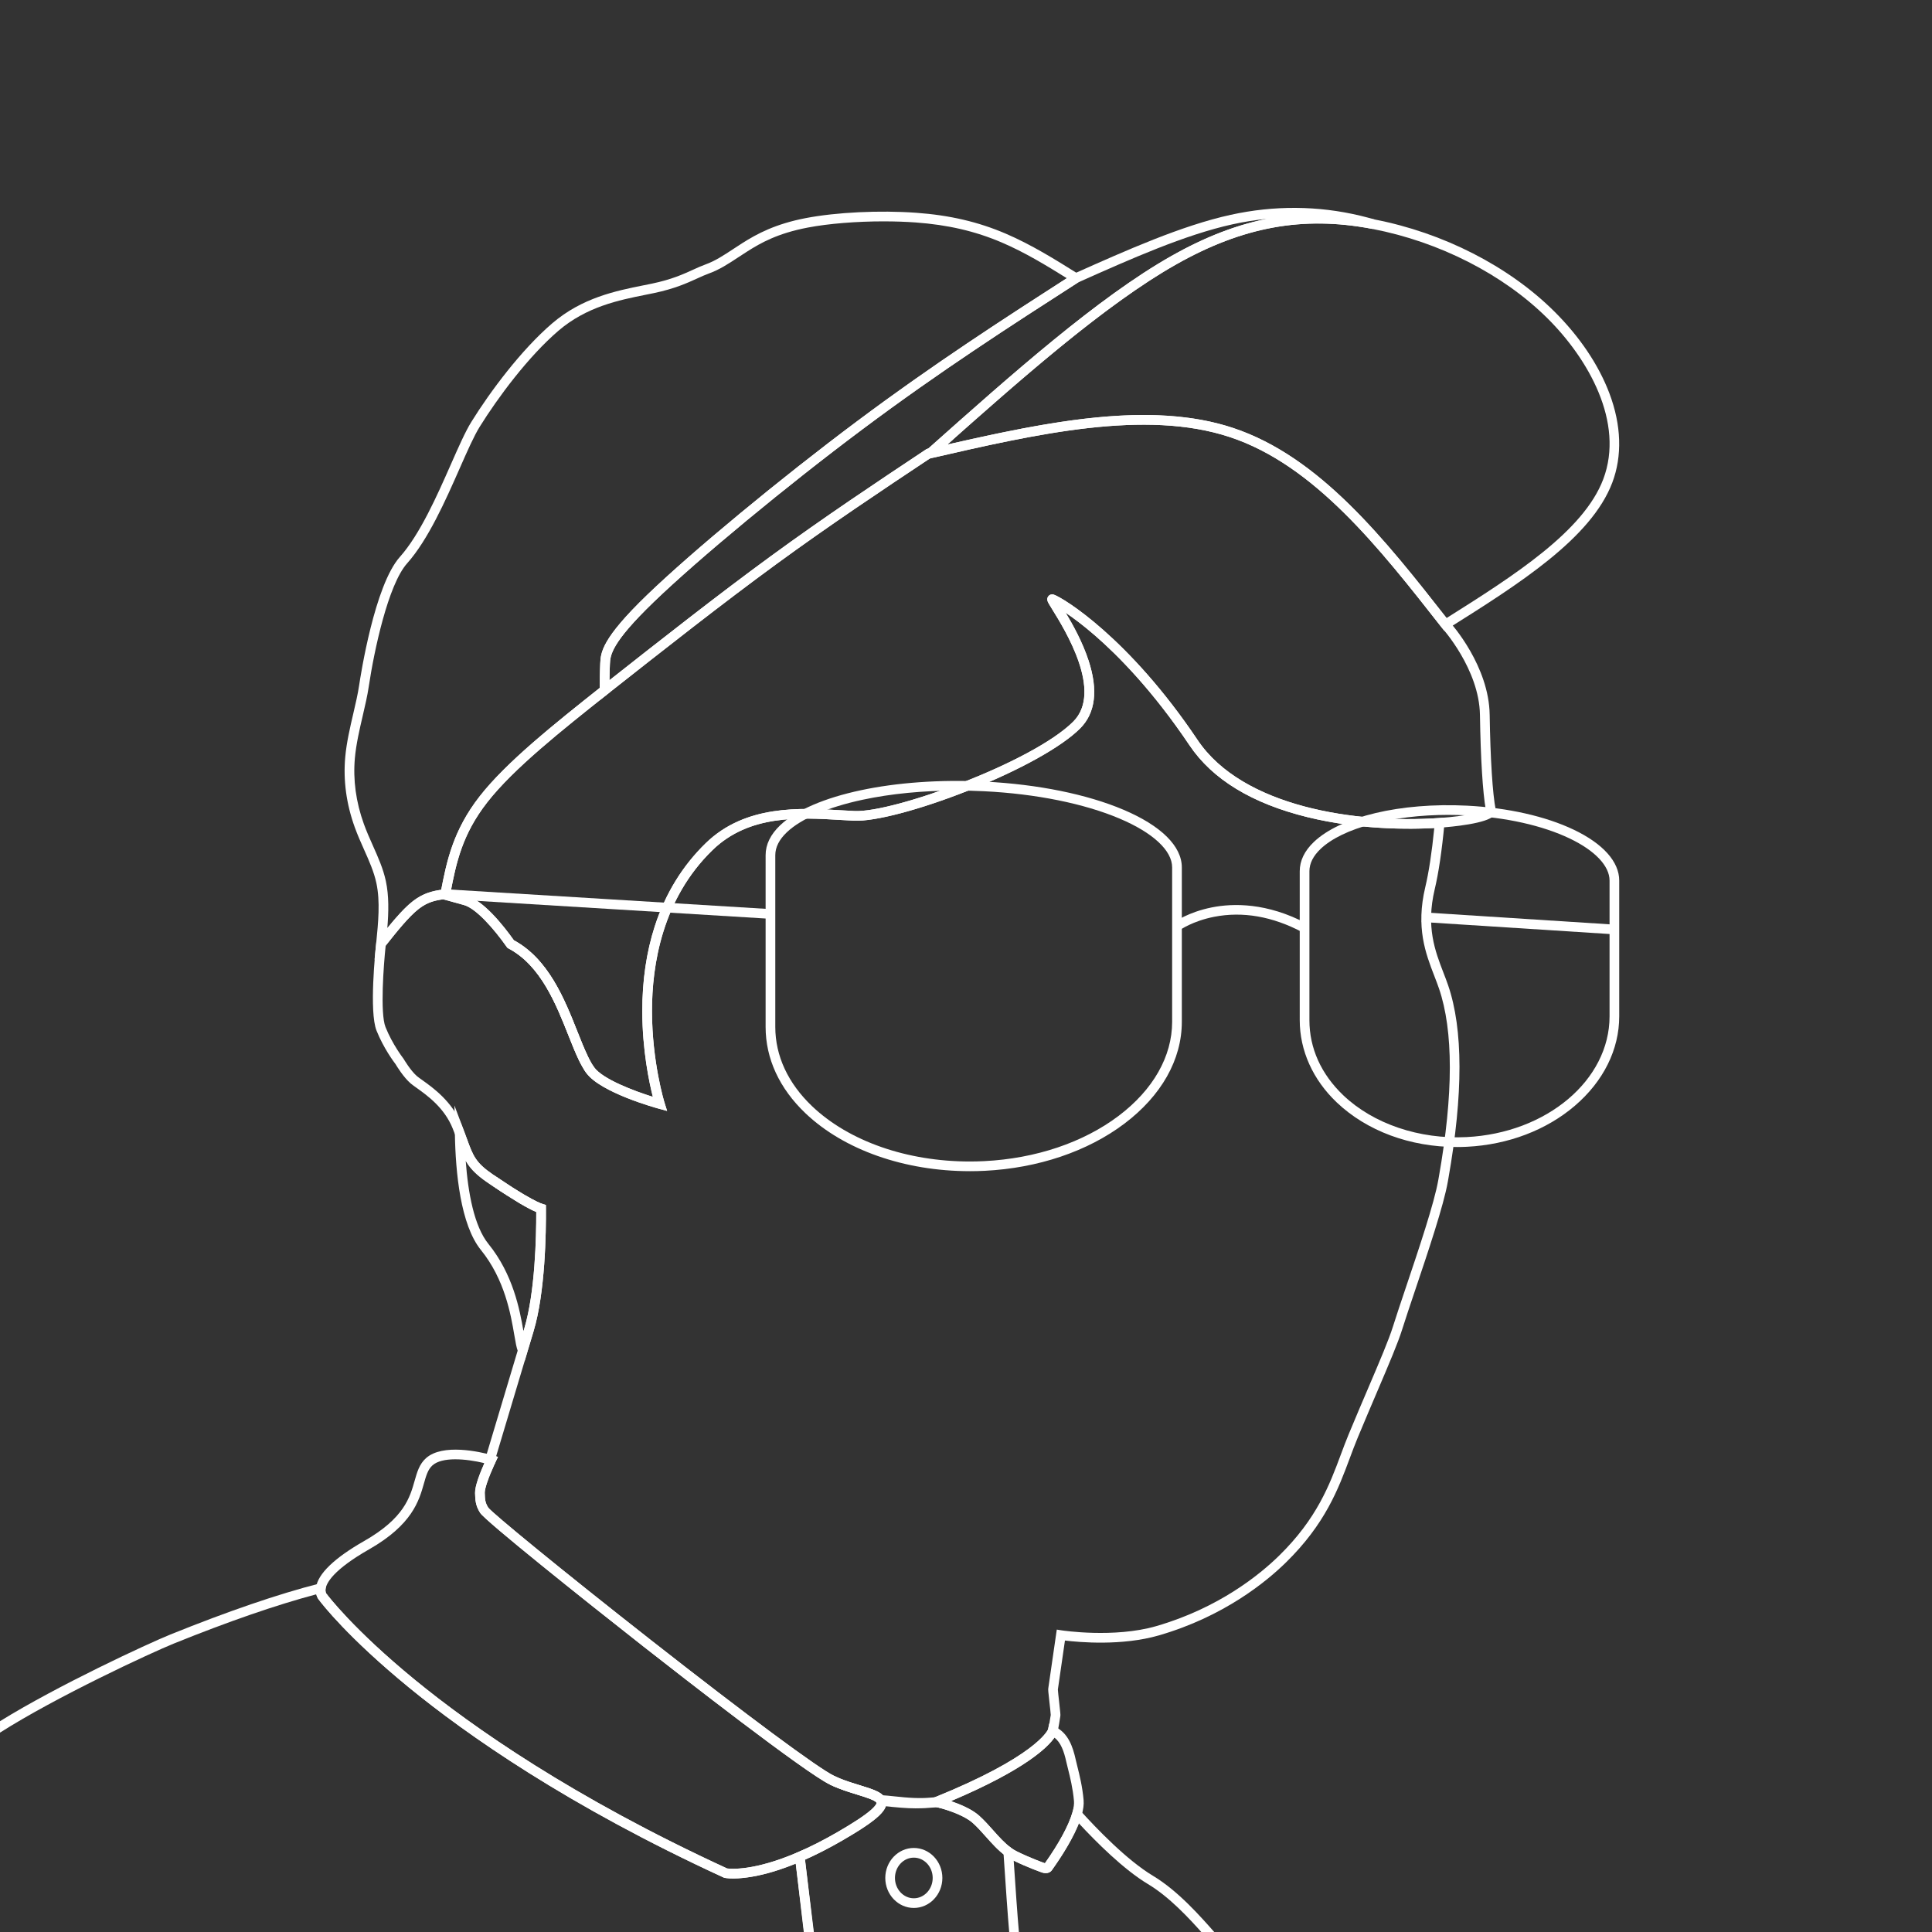 <?xml version="1.0" encoding="UTF-8" standalone="no"?>

<svg
   width="529.167mm"
   height="529.169mm"
   viewBox="0 0 529.167 529.169"
   version="1.1"
   id="svg5"
   xmlns="http://www.w3.org/2000/svg"
   xmlns:svg="http://www.w3.org/2000/svg">
  <rect x="0" y="0" width="529.167" height="529.169" fill="#333333" stroke="none"/>
  <defs
     id="defs2">
    <style
       id="style951">
      .cls-1 {
        fill: #fff;
      }

      .cls-2 {
        fill: none;
      }

      .cls-3 {
        fill: #231f20;
      }
    </style>
  </defs>
  <g
     id="layer1"
     transform="translate(226.167,171.23)">
    <g
       id="g1019"
       transform="matrix(0.265,0,0,0.265,-226.167,-171.23)">
      <g
         id="cap"
         transform="translate(-637,-5)">
        <path
           class="cls-1"
           d="m 1256.88,728.7 v -10.31 c 0,-8.23 0,-16.73 0.51,-27.55 0.53,-11.31 1.19,-25.38 48.6,-71.08 46.36,-44.7 137.55,-120.14 216.84,-179.38 80.82,-60.4 153.33,-107.03 223.45,-152.12 l 0.32,-0.21 0.35,-0.15 c 54.82,-24.47 111.51,-49.77 161.93,-60.84 45.06,-9.9 90.2,-9.6 134.16,0.9 4.9,1.17 9.79,2.47 14.95,3.98 l -2.35,9.71 -1.35,-0.27 c -70.66,-13.35 -132.79,-1.99 -201.46,36.82 -75.24,42.53 -164.25,121.76 -250.32,198.37 l -0.7,0.63 -2.72,1 c -51.15,34.02 -104.05,69.21 -159.62,109.81 -55.75,40.73 -116.11,88.3 -174.49,134.31 l -8.09,6.38 z m 494.48,-431.82 c -69.87,44.94 -142.13,91.42 -222.55,151.51 -78.99,59.03 -169.79,134.13 -215.88,178.57 -44.54,42.94 -45.12,55.32 -45.55,64.35 -0.29,6.21 -0.41,11.66 -0.46,16.74 55.9,-44.05 113.35,-89.18 166.65,-128.13 55.93,-40.86 109.07,-76.2 160.47,-110.38 l 0.49,-0.32 2.04,-0.76 c 86.24,-76.77 175.37,-156.04 251.34,-198.98 33.8,-19.11 66.1,-31.76 98.56,-38.27 -11.81,1.15 -23.63,3.02 -35.45,5.61 -49.32,10.83 -105.4,35.84 -159.65,60.05 z"
           id="path956" />
        <path
           class="cls-1"
           d="m 2129.82,657.06 -2.78,-3.55 c -64.62,-82.47 -131.45,-167.75 -218.81,-196.73 -87.47,-29.01 -200.05,-3.18 -308.92,21.8 l -19.04,4.37 15.58,-13.86 c 86.46,-76.97 175.87,-156.55 252.05,-199.61 70.87,-40.06 135.09,-51.76 208.23,-37.94 0.27,0.05 0.54,0.11 0.82,0.16 l 0.57,0.11 c 70.96,13.69 138.61,48.22 185.59,94.73 v 0 c 26.38,26.11 46.21,55.54 57.36,85.11 12.34,32.74 13.37,64.61 2.96,92.14 -21.87,57.83 -97.07,105.12 -169.79,150.86 l -3.82,2.4 z M 1819.04,433.95 c 32.6,0 63.67,3.84 92.34,13.35 88.96,29.51 156.08,113.98 220.75,196.5 70.12,-44.11 141.64,-89.81 161.95,-143.53 22.15,-58.59 -15.44,-124.48 -58,-166.61 v 0 c -45.61,-45.15 -111.39,-78.69 -180.45,-92.02 l -1.35,-0.27 c -70.66,-13.35 -132.79,-2 -201.46,36.82 -71.29,40.3 -154.94,113.54 -236.74,186.29 69.05,-15.74 138.94,-30.54 202.96,-30.54 z"
           id="path958" />
        <rect
           class="cls-1"
           x="1153.67"
           y="1232.43"
           width="10"
           height="1.36"
           transform="rotate(-56.92,1158.806,1233.151)"
           id="rect960" />
        <polygon
           class="cls-1"
           points="1156.74,1225.86 1157.81,1226.56 1152.29,1234.91 1151.2,1234.19 "
           id="polygon962" />
        <polygon
           class="cls-1"
           points="1160.64,1240.33 1159.42,1239.55 1164.83,1231.14 1166.03,1231.91 1160.65,1240.34 "
           id="polygon964" />
        <polygon
           class="cls-1"
           points="1162.86,1229.87 1164.01,1230.61 1158.6,1239.02 1157.42,1238.26 "
           id="polygon966" />
        <polygon
           class="cls-1"
           points="1154.65,1224.47 1155.69,1225.16 1150.15,1233.49 1149.09,1232.78 "
           id="polygon968" />
        <polygon
           class="cls-1"
           points="1152.56,1223.07 1153.52,1223.71 1147.95,1232.01 1146.97,1231.36 "
           id="polygon970" />
        <polygon
           class="cls-1"
           points="1148.3,1220.18 1149.01,1220.66 1143.38,1228.93 1142.68,1228.45 "
           id="polygon972" />
        <polygon
           class="cls-1"
           points="1166.79,1232.39 1168,1233.16 1162.66,1241.62 1161.41,1240.83 "
           id="polygon974" />
        <polygon
           class="cls-1"
           points="1150.43,1221.63 1151.3,1222.22 1145.71,1230.51 1144.83,1229.91 "
           id="polygon976" />
        <polygon
           class="cls-1"
           points="1154.06,1236.07 1153.3,1235.57 1158.79,1227.22 1159.91,1227.95 1154.43,1236.31 "
           id="polygon978" />
        <path
           class="cls-1"
           d="m 1194.81,1258.92 c -4.37,-1.31 -11.32,-4.76 -20.67,-10.27 l 5.08,-8.62 c 10.77,6.34 15.98,8.56 18.45,9.3 h 0.01 l -2.87,9.58 z"
           id="path980" />
        <polygon
           class="cls-1"
           points="1164.53,1242.79 1163.37,1242.06 1168.71,1233.61 1169.96,1234.39 1164.65,1242.87 "
           id="polygon982" />
        <polygon
           class="cls-1"
           points="1175.95,1238.09 1177.36,1238.93 1172.23,1247.52 1170.78,1246.65 "
           id="polygon984" />
        <polygon
           class="cls-1"
           points="1172.5,1247.68 1177.62,1239.09 1179.12,1239.98 1174.04,1248.59 "
           id="polygon986" />
        <polygon
           class="cls-1"
           points="1170.58,1234.78 1171.88,1235.59 1166.6,1244.09 1165.28,1243.26 "
           id="polygon988" />
        <polygon
           class="cls-1"
           points="1168.52,1245.27 1167.15,1244.42 1172.4,1235.92 1173.75,1236.75 1168.53,1245.27 "
           id="polygon990" />
        <polygon
           class="cls-1"
           points="1174.2,1237.02 1175.57,1237.86 1170.39,1246.41 1168.99,1245.55 "
           id="polygon992" />
        <path
           class="cls-1"
           d="m 1179.16,1412.03 -5.91,-8.61 c -0.38,-0.55 -0.69,-1.11 -0.93,-1.7 -1.46,-3.51 -2.41,-9.05 -3.72,-16.71 -3.68,-21.52 -9.84,-57.54 -34.55,-88.07 -21.06,-26.01 -26.25,-79.9 -26.9,-120.54 l -0.46,-28.78 10.14,26.94 c 1.02,2.71 1.94,5.23 2.79,7.58 6.29,17.3 8.9,24.46 26.55,36.58 l 20.62,13.67 10.85,6.71 1.59,0.94 c 10.77,6.34 15.98,8.56 18.45,9.3 l 3.54,1.06 0.03,3.69 c 0.19,24.69 -0.68,86.47 -12.74,126.76 l -9.34,31.18 z m -60.8,-207.28 c 2.38,32.84 8.63,67.59 23.45,85.9 25.44,31.43 32.32,67.58 36.22,90.27 l 0.88,-2.94 c 11.15,-37.25 12.41,-94.21 12.34,-120.36 -4.26,-1.77 -9.99,-4.78 -17.12,-8.98 v 0 l -13.49,-8.31 -17.97,-11.88 -2.18,-1.49 c -11.67,-8.02 -17.81,-14.65 -22.14,-22.21 z"
           id="path994" />
        <g
           id="g1016">
          <path
             class="cls-1"
             d="m 1238.79,1107.35 c -0.22,-0.4 -0.45,-0.79 -0.67,-1.2 v 0 -0.02 0 l 8.78,-4.79 c 0.18,0.33 0.36,0.65 0.54,0.97 l 0.07,0.13 -8.71,4.9 z"
             id="path996" />
          <path
             class="cls-1"
             d="m 1240.59,1110.39 -0.13,-0.2 c -0.16,-0.26 -0.32,-0.52 -0.48,-0.79 l 8.58,-5.14 c 0.13,0.22 0.26,0.43 0.39,0.64 l 0.13,0.22 -8.49,5.28 z"
             id="path998" />
          <path
             class="cls-1"
             d="m 1239.66,1108.87 4.3,-2.55 -4.3,2.55 4.3,-2.55 -4.34,2.48 c -0.2,-0.33 -0.4,-0.67 -0.59,-1.01 l 8.68,-4.96 c 0.17,0.3 0.34,0.58 0.51,0.87 l -4.26,2.62 z"
             id="path1000" />
          <path
             class="cls-1"
             d="m 1241.59,1111.95 -0.11,-0.17 c -0.18,-0.27 -0.35,-0.54 -0.53,-0.81 l 8.44,-5.37 c 0.14,0.22 0.28,0.44 0.43,0.65 l 0.12,0.18 -8.34,5.52 z"
             id="path1002" />
          <path
             class="cls-1"
             d="m 1242.95,1113.93 c -0.34,-0.47 -0.68,-0.95 -1.01,-1.45 l 8.28,-5.6 c 0.28,0.41 0.55,0.81 0.83,1.19 l -8.11,5.86 z"
             id="path1004" />
          <path
             class="cls-1"
             d="m 1236.12,1102.3 c -0.25,-0.5 -0.5,-1.01 -0.75,-1.52 l 9,-4.35 c 0.23,0.48 0.46,0.95 0.7,1.42 l -8.95,4.46 z"
             id="path1006" />
          <path
             class="cls-1"
             d="m 1237.85,1105.64 -0.07,-0.14 c -0.2,-0.37 -0.4,-0.74 -0.6,-1.12 l 8.87,-4.62 c 0.18,0.34 0.36,0.67 0.53,1 l 0.07,0.14 -8.81,4.73 z"
             id="path1008" />
          <path
             class="cls-1"
             d="m 1235.36,1100.76 v 0 c 0,0 -0.02,-0.04 -0.03,-0.07 -3.61,-7.5 -7.12,-16.33 -10.83,-25.67 -12.81,-32.26 -28.74,-72.42 -62.06,-89.83 l 4.63,-8.86 c 36.61,19.14 53.31,61.21 66.73,95.01 3.65,9.2 7.1,17.89 10.57,25.08 l -9.01,4.35 z"
             id="path1010" />
          <path
             class="cls-1"
             d="m 1236.98,1103.99 c -0.23,-0.45 -0.47,-0.91 -0.7,-1.38 l 8.94,-4.49 c 0.22,0.43 0.43,0.85 0.65,1.26 l -8.88,4.6 z"
             id="path1012" />
          <path
             class="cls-1"
             d="m 1326.49,1153.21 -8.8,-2.39 c -2.44,-0.66 -59.99,-16.47 -74.74,-36.9 -0.34,-0.47 -0.68,-0.95 -1.01,-1.45 l -0.46,-0.7 c -0.18,-0.27 -0.35,-0.54 -0.53,-0.81 l -0.49,-0.78 c -0.16,-0.26 -0.32,-0.52 -0.48,-0.79 l -0.32,-0.55 c -0.23,-0.39 -0.43,-0.72 -0.62,-1.07 l -0.32,-0.58 c -0.2,-0.36 -0.41,-0.72 -0.61,-1.09 l -0.33,-0.61 c -0.2,-0.37 -0.4,-0.74 -0.6,-1.12 l -0.21,-0.42 c -0.22,-0.43 -0.46,-0.89 -0.69,-1.35 l -0.15,-0.31 c -0.25,-0.51 -0.5,-1.01 -0.75,-1.53 l -0.07,-0.14 c -3.62,-7.53 -7.11,-16.32 -10.8,-25.61 -12.81,-32.27 -28.74,-72.42 -62.06,-89.84 l -1.07,-0.56 -0.7,-0.99 c -13.24,-18.78 -31.87,-40.02 -44.43,-43.29 -5.13,-1.34 -11.81,-3.19 -19.86,-5.49 l -2.05,-0.59 -2.32,-4.38 0.33,-1.73 c 6.05,-31.52 12.31,-64.11 40.49,-100.18 27.81,-35.59 77.69,-75.19 125.94,-113.49 58.46,-46.07 118.89,-93.7 174.8,-134.55 55.92,-40.86 109.07,-76.2 160.47,-110.38 l 0.49,-0.32 27.78,-10.28 -6.23,5.54 c 104.21,-23.76 210.35,-45.38 295.31,-17.2 90.18,29.91 157.92,116.31 223.42,199.9 3.03,3.34 41.1,46.32 41.86,96.58 0.69,45.39 3.02,82.12 6.25,98.24 0.38,1.89 -0.1,3.84 -1.36,5.49 -6.71,8.8 -44.72,12.14 -56.22,12.96 -21.63,1.53 -78.29,3.54 -136.99,-10.89 -57.27,-14.08 -98.27,-39.04 -121.87,-74.19 -38.11,-56.77 -74.06,-92.98 -97.51,-113.37 -12.22,-10.63 -22.66,-18.38 -30.51,-23.69 7.49,12.48 17.36,30.26 23.6,49.28 10.12,30.83 7.17,54.51 -8.76,70.38 -19.27,19.19 -62.62,43.24 -115.96,64.33 -49.93,19.74 -96,31.87 -117.35,30.94 -4.69,-0.21 -9.54,-0.5 -14.67,-0.8 -41.87,-2.5 -93.98,-5.61 -131.83,31.14 -51.87,50.36 -62.68,118.41 -62.61,166.62 0.08,52.68 12.77,93.89 12.9,94.3 l 2.72,8.71 z m -82.06,-56.68 c 0.21,0.44 0.43,0.87 0.64,1.3 l 0.15,0.31 c 0.2,0.4 0.42,0.82 0.63,1.24 l 0.19,0.38 c 0.18,0.34 0.35,0.67 0.53,1 l 0.3,0.57 c 0.18,0.33 0.36,0.65 0.54,0.97 l 0.29,0.52 c 0.17,0.3 0.34,0.59 0.51,0.88 l 0.32,0.55 c 0.13,0.22 0.27,0.43 0.4,0.65 l 0.44,0.71 c 0.14,0.22 0.28,0.43 0.42,0.65 l 0.4,0.62 c 0.28,0.41 0.55,0.81 0.83,1.19 8.98,12.43 41.6,24.63 60.74,30.6 -3.84,-15.09 -10.82,-48.06 -10.92,-88.16 -0.07,-31.88 4.28,-61.59 12.95,-88.3 10.88,-33.55 28.61,-62.41 52.69,-85.79 41.01,-39.82 97.87,-36.43 139.39,-33.95 5.09,0.3 9.9,0.59 14.52,0.79 40.02,1.78 183.57,-50.28 225.81,-92.36 31.11,-31 -8.58,-95 -21.62,-116.03 -1.49,-2.4 -2.66,-4.29 -3.47,-5.7 -1.08,-1.87 -2.88,-5.01 -0.6,-7.9 1.35,-1.71 3.58,-2.36 5.69,-1.66 9.55,3.18 77.54,44.41 148.55,150.2 46.53,69.32 163.67,86.79 249.85,80.68 29.16,-2.07 43.98,-6.23 48.1,-8.5 -3.18,-17.7 -5.38,-53.17 -6.07,-98.07 -0.72,-47.37 -38.98,-89.7 -39.36,-90.12 l -0.25,-0.29 c -64.62,-82.47 -131.45,-167.75 -218.81,-196.73 -87.47,-29.01 -200.05,-3.18 -308.92,21.8 l -1.23,0.28 c -50.84,33.81 -103.41,68.81 -158.61,109.14 -55.75,40.73 -116.11,88.3 -174.49,134.31 -47.78,37.93 -97.19,77.15 -124.26,111.8 -25.65,32.83 -31.97,61.8 -37.83,92.18 6.31,1.79 11.65,3.25 15.89,4.36 17.54,4.58 38.2,30.49 49.39,46.23 35.86,19.4 52.36,60.97 65.65,94.44 3.65,9.2 7.1,17.89 10.57,25.08 z"
             id="path1014" />
        </g>
        <path
           class="cls-1"
           d="m 1024.12,996.9 1.69,-16.95 c 2.12,-21.24 4.31,-43.21 0.19,-62.29 -2.53,-11.71 -7.46,-22.76 -12.69,-34.46 -3.32,-7.43 -6.75,-15.12 -9.7,-23.31 -8.65,-23.98 -11.94,-48.31 -9.79,-72.31 1.36,-15.11 4.91,-30.4 8.36,-45.17 2.42,-10.37 4.7,-20.17 6.03,-29.16 1.56,-10.49 15.99,-103.37 42.05,-132.58 20.83,-23.36 38.52,-63.46 52.74,-95.69 8.04,-18.23 14.98,-33.97 21.21,-43.99 19.39,-31.23 51.52,-74.37 83.53,-101.79 31.05,-26.6 66.13,-33.63 94.31,-39.28 3.05,-0.61 6.03,-1.21 8.92,-1.81 20.18,-4.23 32.03,-9.62 42.48,-14.39 4.37,-1.99 8.49,-3.87 12.71,-5.39 9.97,-3.6 18.56,-9.26 28.52,-15.82 2.99,-1.97 6.09,-4.01 9.39,-6.11 15.66,-9.94 34.48,-19.97 65.8,-25.99 31.59,-6.06 76.37,-8.22 114.08,-5.49 34.61,2.51 64,9.35 92.48,21.54 26.54,11.35 51.27,26.81 75.19,41.77 l 6.69,4.18 -6.63,4.27 c -69.97,45 -142.33,91.53 -222.87,151.72 -78.99,59.03 -169.79,134.13 -215.88,178.57 -44.54,42.94 -45.12,55.32 -45.55,64.35 -0.5,10.58 -0.5,18.97 -0.5,27.08 v 2.41 l -1.89,1.5 c -47.79,37.93 -97.2,77.16 -124.28,111.81 v 0 c -26.7,34.17 -32.45,64.16 -38.55,95.91 l -0.68,3.52 -5.43,0.75 c -8.83,1.24 -16.89,2.84 -26.08,9.95 -10.59,8.19 -23.13,24 -35.26,39.3 z m 526.52,-763.11 c -28.11,0 -57.19,2.28 -78.88,6.45 -31.17,5.98 -48.51,15.84 -62.33,24.61 -3.23,2.05 -6.29,4.07 -9.25,6.01 -10.49,6.91 -19.54,12.87 -30.62,16.87 -3.84,1.39 -7.6,3.1 -11.96,5.09 -10.38,4.73 -23.3,10.62 -44.57,15.08 -2.92,0.61 -5.93,1.21 -9.01,1.83 -27.04,5.42 -60.69,12.17 -89.77,37.07 -31.14,26.68 -62.54,68.88 -81.54,99.47 -5.85,9.43 -12.67,24.87 -20.55,42.75 -14.5,32.87 -32.54,73.77 -54.42,98.31 -19.59,21.97 -34.12,90.42 -39.62,127.4 -1.4,9.39 -3.72,19.38 -6.18,29.95 -3.36,14.44 -6.84,29.38 -8.14,43.8 -2.02,22.54 1.08,45.42 9.23,68.02 2.83,7.85 6.18,15.36 9.43,22.63 5.44,12.19 10.58,23.7 13.33,36.42 3.33,15.45 2.9,32.09 1.54,48.72 9.11,-11.17 18.18,-21.48 26.53,-27.93 10.5,-8.11 19.82,-10.31 29.15,-11.7 5.87,-30.43 12.68,-61.94 39.82,-96.67 27.44,-35.12 76.4,-74.15 124.05,-111.99 0,-7.49 0.05,-15.37 0.51,-25.13 0.53,-11.31 1.19,-25.38 48.6,-71.08 46.36,-44.7 137.55,-120.14 216.84,-179.38 78.28,-58.5 148.75,-104.07 216.81,-147.85 -21.52,-13.41 -43.74,-26.86 -67.14,-36.87 -27.43,-11.74 -55.79,-18.33 -89.27,-20.76 -10.35,-0.75 -21.39,-1.11 -32.59,-1.11 z"
           id="path1018" />
      </g>
      <g
         id="face"
         transform="translate(-637,-5)">
        <rect
           class="cls-1"
           x="2201.43"
           y="859.75"
           width="10"
           height="199.27"
           transform="rotate(-86.33,2206.313,959.425)"
           id="rect1021" />
      </g>
      <path
         class="cls-1"
         d="m 1080.79,1936.01 c -1.3,0 -2.58,-0.24 -3.69,-0.62 -0.63,-0.22 -15.4,-5.34 -30.75,-12.98 -2.38,-1.18 -4.72,-2.62 -7.16,-4.39 -7.45,-5.39 -13.98,-12.72 -20.3,-19.81 -4.58,-5.14 -8.9,-9.99 -13.47,-14.06 -8.24,-7.35 -24.72,-13.29 -37.39,-16.4 -1,-0.25 -1.59,-0.38 -1.62,-0.38 l -15.75,-3.47 14.95,-6.04 c 103.54,-41.86 116.83,-68.58 117.6,-70.31 l 1.27,-6.1 5.64,3.04 c 0.13,0.06 0.26,0.13 0.39,0.2 13.56,6.6 18.28,20.36 21.37,34.24 0.45,2 1.01,4.27 1.67,6.9 2.2,8.76 5.21,20.76 6.43,34.75 0.39,4.46 -0.3,9.79 -2.05,15.83 -4.17,14.41 -14.84,34.13 -30.02,55.54 -0.28,0.39 -0.47,0.66 -0.55,0.78 -1.6,2.43 -4.12,3.29 -6.56,3.29 z m -1.78,-8.81 z m 0,0 z m -96.31,-65.6 c 9.5,3.16 21.64,8.19 29.38,15.09 4.99,4.45 9.71,9.75 14.28,14.87 5.96,6.69 12.13,13.61 18.7,18.37 1.99,1.44 3.87,2.59 5.75,3.53 13.45,6.69 26.82,11.51 29.19,12.35 14.42,-20.39 24.48,-38.91 28.33,-52.19 1.41,-4.85 1.98,-8.95 1.69,-12.18 -1.15,-13.19 -4.05,-24.75 -6.16,-33.18 -0.65,-2.59 -1.26,-5.03 -1.74,-7.17 -2.51,-11.29 -5.68,-20.03 -12.28,-25.13 -7.12,10.21 -30.6,33.29 -107.13,65.65 z m 100.49,-73.98 z"
         id="path1024" />
      <g
         id="g1050"
         transform="translate(-637,-5)">
        <path
           class="cls-1"
           d="m 1501.32,1852.38 c -0.39,-0.16 -0.78,-0.33 -1.17,-0.49 l -0.21,-0.09 3.89,-9.21 0.21,0.09 c 0.36,0.15 0.72,0.3 1.08,0.45 z"
           id="path1026" />
        <path
           class="cls-1"
           d="m 1503.49,1853.25 c -0.35,-0.14 -0.71,-0.28 -1.07,-0.42 l -0.3,-0.12 3.73,-9.28 1.29,0.51 z"
           id="path1028" />
        <path
           class="cls-1"
           d="m 1499.15,1851.47 v 0 c -0.48,-0.21 -0.95,-0.42 -1.43,-0.63 -0.01,0 -0.03,-0.01 -0.04,-0.02 l 4.07,-9.13 h 0.03 c 0.45,0.21 0.9,0.41 1.35,0.61 l -3.97,9.18 z"
           id="path1030" />
        <path
           class="cls-1"
           d="m 1583.94,1874.06 c -10.58,0 -19.99,-0.97 -35.51,-2.56 l -4.26,-0.44 -1.13,-2.78 c -1.51,-2.74 -11.63,-5.85 -19.76,-8.36 -2.85,-0.88 -5.79,-1.79 -8.86,-2.79 -0.67,-0.22 -1.3,-0.43 -1.93,-0.64 l -0.34,-0.11 c -0.53,-0.18 -1.09,-0.37 -1.64,-0.56 l -0.52,-0.18 c -0.51,-0.18 -1.02,-0.36 -1.54,-0.54 l -0.62,-0.22 c -0.46,-0.17 -0.93,-0.34 -1.41,-0.52 l -0.75,-0.28 c -0.47,-0.18 -0.93,-0.35 -1.4,-0.53 l -0.79,-0.3 c -0.34,-0.13 -0.7,-0.28 -1.05,-0.42 l -1.1,-0.45 c -0.39,-0.16 -0.78,-0.33 -1.17,-0.49 l -0.99,-0.42 c -0.48,-0.21 -0.96,-0.42 -1.44,-0.63 l -0.73,-0.33 c -0.71,-0.32 -1.43,-0.65 -2.14,-1 -25.84,-12.36 -153.97,-112.26 -192.62,-142.59 -62.47,-49.01 -163.58,-129.88 -168.98,-138.28 -4.87,-7.57 -5.04,-13.56 -5.24,-20.5 -0.2,-7.02 4.89,-20.2 9.68,-30.96 l -0.41,-0.11 41.65,-139.08 c 11.15,-37.25 12.41,-94.21 12.34,-120.36 -4.26,-1.77 -9.99,-4.78 -17.12,-8.98 l -0.1,-0.06 -20.73,-13.02 -12.8,-8.61 c -20.29,-13.93 -23.84,-23.69 -30.28,-41.4 -0.84,-2.32 -1.75,-4.8 -2.75,-7.48 -0.91,-2.41 -1.76,-4.61 -2.61,-6.73 -8.59,-21.47 -26.48,-34.23 -37.18,-41.86 -2.62,-1.87 -4.69,-3.35 -6.24,-4.67 -7.36,-6.31 -14.42,-17.89 -15.64,-19.94 -1.69,-2.2 -12.38,-16.45 -19.66,-34.66 -7.81,-19.55 -1.12,-83.14 -0.33,-90.33 l 0.16,-1.43 0.9,-1.13 c 12.5,-15.77 25.42,-32.07 36.98,-41 11.11,-8.59 20.91,-10.55 30.81,-11.94 l 1.06,-0.15 3.41,0.98 c 7.98,2.28 14.58,4.11 19.64,5.43 17.54,4.58 38.2,30.49 49.39,46.23 35.86,19.39 52.36,60.97 65.64,94.43 3.65,9.2 7.1,17.9 10.57,25.08 l 0.06,0.13 c 0.21,0.44 0.43,0.87 0.64,1.3 l 0.15,0.31 c 0.2,0.4 0.42,0.82 0.63,1.24 l 0.19,0.38 c 0.18,0.34 0.35,0.67 0.53,1 l 0.3,0.57 c 0.2,0.37 0.41,0.73 0.61,1.1 l 0.22,0.39 c 0.17,0.3 0.34,0.59 0.51,0.88 l 0.32,0.55 c 0.13,0.22 0.27,0.43 0.4,0.65 l 0.44,0.71 c 0.14,0.22 0.28,0.43 0.42,0.65 l 0.4,0.62 c 0.28,0.41 0.55,0.81 0.83,1.19 8.98,12.43 41.6,24.63 60.74,30.6 -3.84,-15.09 -10.82,-48.06 -10.92,-88.16 -0.07,-31.88 4.28,-61.59 12.95,-88.3 10.88,-33.55 28.61,-62.41 52.69,-85.79 41.01,-39.82 97.87,-36.43 139.39,-33.95 5.09,0.3 9.9,0.59 14.52,0.79 39.98,1.77 183.57,-50.28 225.81,-92.36 31.11,-31 -8.58,-95 -21.62,-116.03 -1.49,-2.4 -2.66,-4.29 -3.47,-5.7 -1.08,-1.87 -2.88,-5.01 -0.6,-7.9 1.35,-1.71 3.58,-2.36 5.69,-1.66 9.55,3.19 77.54,44.41 148.55,150.2 46.53,69.32 163.67,86.79 249.85,80.68 l 5.88,-0.42 -0.55,5.87 c -2.67,28.38 -6.07,51.33 -10.09,68.21 -9.25,38.86 0.44,63.97 8.99,86.12 1.74,4.51 3.39,8.77 4.87,13.1 15.57,45.41 15.65,112.64 0.25,199.84 l -0.55,3.13 c -4.25,24.46 -20.6,73.02 -33.74,112.04 -5.17,15.36 -10.05,29.86 -13.42,40.6 -4.49,14.32 -13.41,35.21 -25.75,64.12 -6.09,14.28 -13,30.46 -20.41,48.3 -2.8,6.73 -5.34,13.56 -8.03,20.78 -11.86,31.83 -25.3,67.92 -66.09,107.87 -20.16,19.75 -64,55.78 -131.11,75.23 -38.28,11.1 -82.43,7.14 -97.18,5.34 l -7.33,50.66 c 0.04,1.52 0.75,7.83 1.28,12.47 1.29,11.38 1.48,13.62 1.28,14.96 -0.8,5.38 -1.74,10.88 -2.77,16.33 l -1.21,6.42 -1.87,-0.9 c -6.78,9.98 -29.75,33.1 -106.57,65.68 l 6.48,10.74 -21.57,-4.02 c -8.57,0.75 -15.23,1.08 -21.48,1.08 z m -33.36,-12.39 c 22.06,2.27 31.31,3.16 50.99,1.6 l 1.04,-0.42 c 103.55,-41.86 116.84,-68.58 117.6,-70.31 l 1.27,-6.1 0.09,0.05 c 0.52,-3 1,-6 1.45,-8.96 -0.03,-1.55 -0.76,-7.92 -1.29,-12.62 -1.27,-11.24 -1.46,-13.45 -1.27,-14.77 l 8.8,-60.83 5,0.78 c 0.54,0.08 54.27,8.25 97.86,-4.39 65.01,-18.84 107.41,-53.68 126.89,-72.77 39.2,-38.39 52.22,-73.37 63.72,-104.22 2.72,-7.31 5.3,-14.22 8.16,-21.12 7.42,-17.89 14.34,-34.09 20.45,-48.39 11.77,-27.56 21.06,-49.34 25.4,-63.19 3.4,-10.83 8.3,-25.39 13.48,-40.8 13.03,-38.7 29.24,-86.85 33.36,-110.56 l 0.56,-3.16 c 15.11,-85.51 15.15,-151.08 0.14,-194.86 -1.42,-4.15 -3.04,-8.32 -4.74,-12.74 -9.08,-23.51 -19.37,-50.15 -9.39,-92.04 3.64,-15.27 6.76,-35.77 9.29,-61 -24.88,1.38 -77.12,2 -131.09,-11.26 -57.27,-14.08 -98.27,-39.04 -121.87,-74.19 -38.11,-56.77 -74.06,-92.98 -97.51,-113.37 -12.22,-10.63 -22.66,-18.38 -30.51,-23.69 7.49,12.48 17.36,30.26 23.6,49.28 10.12,30.83 7.17,54.51 -8.76,70.38 -19.27,19.19 -62.62,43.24 -115.96,64.33 -49.93,19.74 -96,31.87 -117.35,30.94 -4.69,-0.21 -9.54,-0.5 -14.67,-0.8 -41.87,-2.5 -93.98,-5.61 -131.83,31.14 -51.95,50.44 -62.72,118.6 -62.61,166.9 0.12,52.63 12.77,93.61 12.9,94.02 l 2.73,8.71 -8.81,-2.39 c -2.44,-0.66 -59.99,-16.47 -74.74,-36.9 -0.34,-0.47 -0.68,-0.95 -1.01,-1.45 l -0.46,-0.7 c -0.18,-0.27 -0.35,-0.54 -0.53,-0.81 l -0.49,-0.78 c -0.16,-0.26 -0.32,-0.52 -0.48,-0.79 l -0.32,-0.55 c -0.23,-0.39 -0.43,-0.72 -0.62,-1.07 l -0.25,-0.44 c -0.23,-0.41 -0.46,-0.81 -0.69,-1.23 l -0.33,-0.61 c -0.2,-0.37 -0.4,-0.74 -0.6,-1.12 l -0.21,-0.42 c -0.22,-0.43 -0.46,-0.89 -0.69,-1.35 l -0.15,-0.31 c -0.25,-0.51 -0.5,-1.01 -0.75,-1.53 l -0.07,-0.14 c -3.62,-7.53 -7.11,-16.32 -10.8,-25.62 -12.81,-32.26 -28.74,-72.42 -62.06,-89.83 l -1.07,-0.56 -0.7,-0.99 c -13.24,-18.78 -31.87,-40.02 -44.43,-43.29 -5.13,-1.34 -11.81,-3.19 -19.86,-5.49 l -1.37,-0.39 c -8.43,1.23 -16.21,2.98 -25.04,9.8 -10.33,7.98 -22.52,23.23 -34.36,38.17 -2.11,19.92 -5.86,69.86 -0.17,84.1 7.2,18.02 18.34,32.33 18.45,32.47 l 0.38,0.57 c 0.07,0.12 7.05,12 13.68,17.68 1.21,1.04 3.22,2.47 5.54,4.12 10.83,7.72 30.98,22.09 40.65,46.28 0.87,2.18 1.75,4.45 2.68,6.92 1.02,2.71 1.94,5.23 2.79,7.58 6.29,17.3 8.9,24.46 26.55,36.58 l 20.62,13.67 10.85,6.71 1.59,0.94 c 10.77,6.34 15.98,8.56 18.45,9.3 l 3.54,1.06 0.03,3.69 c 0.19,24.69 -0.68,86.47 -12.74,126.76 l -38.74,129.36 1.9,0.56 -2.46,5.27 c -0.4,0.86 -0.79,1.69 -1.17,2.52 -6.21,13.58 -10.15,25.1 -10.03,29.31 0.19,6.54 0.29,10.15 3.65,15.37 4.29,5.73 74.38,63.39 168.01,136.82 100.41,78.75 173.02,132.56 189.5,140.44 0.66,0.31 1.31,0.62 1.97,0.92 l 0.62,0.28 c 0.48,0.22 0.93,0.41 1.37,0.61 l 0.93,0.39 c 0.36,0.15 0.72,0.3 1.08,0.45 l 1.04,0.42 c 0.32,0.13 0.65,0.26 0.97,0.39 l 0.74,0.29 c 0.43,0.17 0.87,0.33 1.3,0.5 l 0.67,0.25 c 0.49,0.18 0.93,0.34 1.37,0.5 l 0.58,0.21 c 0.51,0.18 0.99,0.35 1.48,0.52 l 0.51,0.18 c 0.51,0.18 1.05,0.36 1.57,0.54 l 0.3,0.1 c 0.61,0.21 1.22,0.41 1.82,0.6 3.03,0.99 5.94,1.89 8.75,2.75 11.58,3.57 20.27,6.25 24.37,11.3 z m 169.61,-69.05 z m 10.16,-41.1 z"
           id="path1032" />
        <path
           class="cls-1"
           d="m 1497,1850.51 c -0.72,-0.33 -1.44,-0.66 -2.16,-1 l 4.32,-9.02 c 0.65,0.31 1.31,0.62 1.97,0.92 l -4.13,9.11 z"
           id="path1034" />
        <path
           class="cls-1"
           d="m 1505.65,1854.08 c -0.46,-0.17 -0.93,-0.35 -1.39,-0.53 l 3.61,-9.33 c 0.44,0.17 0.87,0.34 1.3,0.5 z"
           id="path1036" />
        <path
           class="cls-1"
           d="m 1148.03,1518.55 -9.08,-4.18 c 0.75,-1.63 1.22,-2.61 1.22,-2.61 l 9.04,4.28 c -0.4,0.86 -0.79,1.69 -1.17,2.52 z"
           id="path1038" />
        <path
           class="cls-1"
           d="m 1514.36,1857.12 v 0 c -0.62,-0.21 -1.24,-0.41 -1.87,-0.62 l 3.18,-9.48 c 0.61,0.2 1.21,0.4 1.81,0.6 l -3.11,9.5 z"
           id="path1040" />
        <path
           class="cls-1"
           d="m 1543.03,1868.29 c -0.03,-0.05 -0.06,-0.1 -0.09,-0.15 v 0 c -0.67,-1.02 -2.42,-2.06 -4.79,-3.11 -2.53,-1.11 -5.76,-2.23 -9.06,-3.29 -1.93,-0.62 -3.9,-1.23 -5.82,-1.82 -2.85,-0.88 -5.79,-1.79 -8.86,-2.79 l 3.11,-9.5 h 0.02 c 2.98,0.98 5.88,1.87 8.68,2.74 4.78,1.47 9.07,2.8 12.75,4.2 3.09,1.18 5.75,2.41 7.89,3.83 2.16,1.43 3.82,3.05 4.89,5.01 l -8.72,4.89 z"
           id="path1042" />
        <path
           class="cls-1"
           d="m 1512.16,1856.39 h -0.04 c -0.26,-0.1 -0.52,-0.19 -0.78,-0.28 -0.28,-0.09 -0.56,-0.19 -0.84,-0.29 v 0 l 3.26,-9.46 v 0 c 0.26,0.09 0.52,0.18 0.78,0.27 0.27,0.09 0.54,0.18 0.8,0.27 l -3.19,9.48 z"
           id="path1044" />
        <path
           class="cls-1"
           d="m 1507.83,1854.88 c -0.46,-0.17 -0.92,-0.34 -1.39,-0.51 -0.03,0 -0.05,-0.02 -0.08,-0.03 l 3.48,-9.38 c 0.46,0.17 0.92,0.34 1.38,0.51 z"
           id="path1046" />
        <path
           class="cls-1"
           d="m 1509.98,1855.64 -0.08,-0.03 c -0.49,-0.17 -0.97,-0.34 -1.46,-0.52 v 0 l 3.37,-9.42 c 0.47,0.17 0.94,0.33 1.4,0.5 l 0.06,0.02 z"
           id="path1048" />
      </g>
      <rect
         class="cls-1"
         x="-899.269"
         y="515.801"
         width="10"
         height="336.7"
         transform="rotate(-86.5)"
         id="rect1052" />
      <g
         id="glassesFrame"
         transform="translate(-637,-5)">
        <path
           class="cls-1"
           d="m 2142.62,1190.52 c -48.18,0 -92.92,-16.54 -124.04,-46.13 -24.64,-23.44 -38.21,-53.6 -38.21,-84.92 V 905.49 c 0,-10.87 4.92,-21.06 14.63,-30.3 27.53,-26.19 89.62,-40.9 158.17,-37.48 42.06,2.1 81.3,10.94 110.5,24.89 30.25,14.46 46.91,33.12 46.91,52.55 v 140.29 c 0,34.29 -16.27,67.11 -45.82,92.42 -29.45,25.23 -69.08,40.29 -111.59,42.41 -3.54,0.18 -7.06,0.26 -10.57,0.26 z m -8.51,-343.29 c -57.69,0 -109.38,13.49 -132.21,35.2 -7.65,7.28 -11.53,15.03 -11.53,23.05 v 153.98 c 0,28.97 12.14,55.83 35.1,77.68 30.94,29.43 78.49,45.57 127.21,43.13 82.94,-4.13 147.91,-58.97 147.91,-124.84 V 915.14 c 0,-15.14 -15.03,-31 -41.23,-43.52 -28.03,-13.39 -65.92,-21.89 -106.68,-23.92 -6.24,-0.31 -12.45,-0.46 -18.58,-0.46 z"
           id="path1054" />
        <path
           class="cls-1"
           d="m 1639.32,1215.49 c -67.28,0 -129.9,-21.88 -169.81,-59.85 -26.95,-25.64 -41.19,-56.49 -41.19,-89.21 V 888.85 c 0,-11 5.06,-21.39 15.05,-30.89 33.25,-31.63 118.24,-49.76 211.48,-45.11 54.65,2.73 105.54,13.05 143.3,29.06 38.92,16.5 60.35,37.67 60.35,59.61 v 159.62 c 0,38.95 -21.06,76.31 -59.29,105.18 -38.02,28.72 -89.29,46.04 -144.36,48.79 -5.2,0.26 -10.38,0.39 -15.53,0.39 z m -13.58,-393.38 c -34.68,0 -67.83,3.22 -97.18,9.49 -35.75,7.65 -63.56,19.58 -78.29,33.59 -7.93,7.54 -11.95,15.5 -11.95,23.65 v 177.58 c 0,29.92 13.17,58.26 38.09,81.97 38.07,36.22 98.13,57.09 162.86,57.09 5.01,0 10.03,-0.12 15.08,-0.38 53.09,-2.65 102.39,-19.26 138.83,-46.78 35.67,-26.94 55.31,-61.46 55.31,-97.2 V 901.5 c 0,-17.41 -19.77,-35.79 -54.25,-50.41 -36.71,-15.57 -86.39,-25.61 -139.9,-28.28 -9.62,-0.48 -19.18,-0.72 -28.62,-0.72 z"
           id="path1056" />
        <path
           class="cls-1"
           d="m 1983.04,968.48 c -30.91,-16.34 -61.58,-21.68 -91.18,-15.89 -22.11,4.33 -35.32,13.61 -35.45,13.71 l -5.83,-8.12 c 0.59,-0.43 14.75,-10.47 38.82,-15.29 22.04,-4.41 56.99,-5.09 98.31,16.76 l -4.67,8.84 z"
           id="path1058" />
      </g>
      <path
         class="cls-1"
         d="m 944.5,1972 c -16.27,0 -29.5,-13.91 -29.5,-31 0,-17.09 13.23,-31 29.5,-31 16.27,0 29.5,13.91 29.5,31 0,17.09 -13.23,31 -29.5,31 z m 0,-52 c -10.75,0 -19.5,9.42 -19.5,21 0,11.58 8.75,21 19.5,21 10.75,0 19.5,-9.42 19.5,-21 0,-11.58 -8.75,-21 -19.5,-21 z"
         id="path1061" />
      <path
         class="cls-1"
         d="m 757.8,1941.54 c -5.56,0 -8.48,-0.58 -8.83,-0.65 l -0.55,-0.12 -0.51,-0.23 c -161.14,-74.09 -266.06,-147.92 -325.71,-196.8 -62.7,-51.39 -89.35,-85.94 -92.03,-89.51 -1.3,-1.42 -4.69,-5.95 -3.57,-13.52 2.11,-14.17 18.9,-30.34 49.92,-48.05 41.06,-23.45 47.14,-44.94 52.03,-62.21 2.5,-8.82 4.85,-17.15 11.69,-23.3 17.26,-15.54 56.11,-6.52 67.61,-3.38 0.81,0.22 1.25,0.35 1.25,0.35 l 5.62,1.66 -2.53,5.29 c 0,0 -0.45,0.94 -1.14,2.46 -6.22,13.61 -10.16,25.12 -10.04,29.33 0.19,6.54 0.29,10.15 3.65,15.37 4.29,5.73 74.38,63.39 168.01,136.82 100.41,78.75 173.02,132.56 189.5,140.44 0.66,0.31 1.31,0.62 1.97,0.92 l 0.62,0.28 c 0.46,0.2 0.91,0.41 1.37,0.61 l 0.92,0.39 c 0.36,0.15 0.72,0.3 1.08,0.45 l 2.75,1.09 c 0.43,0.17 0.87,0.33 1.3,0.5 l 0.67,0.25 c 0.46,0.17 0.92,0.34 1.38,0.51 l 0.57,0.2 c 0.51,0.18 0.99,0.35 1.48,0.52 l 0.51,0.18 c 0.51,0.18 1.04,0.36 1.57,0.54 l 0.31,0.1 c 0.61,0.21 1.22,0.41 1.82,0.6 3.03,0.99 5.94,1.89 8.75,2.75 12.35,3.81 21.28,6.56 25.05,12.23 0.16,0.24 0.31,0.48 0.45,0.73 0.23,0.41 0.43,0.8 0.58,1.18 4.18,10.22 -7.13,21.02 -44.8,42.81 -14.42,8.34 -28.51,15.5 -41.89,21.27 -35.61,15.37 -59.08,17.95 -70.82,17.95 z m -6.32,-10.37 c 3.52,0.49 27.75,2.83 73.17,-16.76 13.02,-5.62 26.76,-12.6 40.84,-20.74 16.84,-9.75 28.16,-17.23 34.61,-22.88 6.24,-5.47 5.94,-7.48 5.94,-7.5 -0.03,-0.05 -0.06,-0.1 -0.1,-0.15 v 0 c -1.8,-2.71 -11.29,-5.63 -19.67,-8.22 -2.85,-0.88 -5.79,-1.79 -8.86,-2.79 -0.67,-0.22 -1.3,-0.43 -1.93,-0.64 l -0.34,-0.11 c -0.53,-0.18 -1.09,-0.37 -1.64,-0.56 l -0.52,-0.18 c -0.51,-0.18 -1.02,-0.36 -1.54,-0.54 l -0.62,-0.22 c -0.48,-0.17 -0.97,-0.35 -1.46,-0.53 l -0.7,-0.26 c -0.47,-0.18 -0.93,-0.35 -1.39,-0.53 l -2.94,-1.17 c -0.39,-0.16 -0.78,-0.33 -1.17,-0.49 l -0.99,-0.42 c -0.5,-0.22 -0.99,-0.43 -1.48,-0.65 l -0.69,-0.31 c -0.71,-0.32 -1.43,-0.65 -2.14,-1 -25.84,-12.36 -153.97,-112.26 -192.62,-142.59 -62.47,-49.01 -163.58,-129.88 -168.98,-138.28 -4.87,-7.57 -5.04,-13.56 -5.24,-20.5 -0.2,-7.01 4.87,-20.14 9.65,-30.89 -19.55,-4.71 -43.78,-6.63 -53.72,2.33 -4.69,4.22 -6.48,10.57 -8.76,18.59 -5.1,18.02 -12.08,42.69 -56.69,68.17 -37,21.13 -44.06,34.66 -44.98,40.84 -0.47,3.18 0.65,4.81 0.96,5.2 l 0.46,0.36 0.1,0.28 c 0.26,0.35 26.88,35.88 90.95,88.33 59.08,48.36 162.97,121.4 322.51,194.82 z"
         id="path1063" />
      <g
         id="g1071"
         transform="translate(-637,-5)">
        <path
           class="cls-2"
           d="m 1823.43,1952.29 c -25.09,-15.06 -53.63,-43.62 -71.33,-62.72 -5.28,13.3 -14.71,29.77 -27.19,47.38 -0.28,0.39 -0.47,0.66 -0.55,0.78 -2.45,3.72 -7.05,3.77 -10.25,2.67 -0.61,-0.21 -14.52,-5.04 -29.36,-12.29 l 0.05,0.69 c 1.65,24.56 3.66,54.57 5.58,76.21 h 191.05 c -15.77,-17.82 -35.96,-39.49 -58,-52.71 z"
           id="path1065" />
        <path
           class="cls-1"
           d="m 1684.79,1928.79 -0.05,-0.69 c 14.84,7.25 28.75,12.08 29.36,12.29 3.2,1.1 7.8,1.05 10.25,-2.67 0.08,-0.12 0.27,-0.39 0.55,-0.78 12.49,-17.61 21.91,-34.07 27.19,-47.38 17.7,19.11 46.24,47.67 71.33,62.72 22.04,13.22 42.23,34.89 58,52.71 h 13.32 c -16.89,-19.26 -39.99,-45.58 -66.17,-61.29 -26.88,-16.13 -58.36,-48.94 -74.74,-67.06 l -6.01,-6.66 -2.5,8.62 c -3.85,13.28 -13.9,31.81 -28.33,52.19 -2.37,-0.84 -15.74,-5.66 -29.19,-12.35 -1.88,-0.94 -3.76,-2.09 -5.75,-3.53 l -8.64,-6.25 1.4,20.78 c 1.63,24.28 3.61,53.85 5.52,75.54 h 10.04 c -1.92,-21.65 -3.93,-51.65 -5.58,-76.21 z m 31.22,3.41 z"
           id="path1067" />
        <path
           class="cls-1"
           d="m 1478.11,2004.42 -10.29,-87.66 -6.16,2.66 c -45.42,19.6 -69.65,17.25 -73.17,16.76 -159.54,-73.42 -263.43,-146.46 -322.51,-194.82 -64.07,-52.45 -90.69,-87.98 -90.95,-88.33 l -0.1,-0.28 -0.46,-0.36 c -0.31,-0.39 -1.44,-2.02 -0.96,-5.2 l 1.11,-7.45 -7.3,1.87 c -42.86,10.99 -94.74,28.74 -154.18,52.76 -23.52,9.5 -116.75,52.76 -176.13,89.61 v 11.81 c 58.37,-37.18 155.84,-82.44 179.87,-92.15 56.31,-22.75 105.73,-39.83 147,-50.8 0.83,3.36 2.48,5.5 3.3,6.39 2.69,3.57 29.33,38.12 92.03,89.51 59.65,48.88 164.57,122.71 325.71,196.8 l 0.51,0.23 0.55,0.12 c 1.04,0.22 25.13,4.94 73.48,-14.71 l 8.67,73.82 h 5.03 l 4.97,-0.58 z"
           id="path1069" />
      </g>
      <path
         class="cls-1"
         d="m 1026.36,1891.56 c -4.56,-5.12 -9.28,-10.42 -14.28,-14.87 -11.58,-10.33 -32.63,-16.38 -40.6,-18.39 l -0.37,-1.27 -4.2,0.49 c -16.16,1.89 -29.41,0.5 -42.22,-0.85 -4.95,-0.52 -9.63,-1.01 -14.29,-1.29 l -10,-0.59 5.54,8.35 c 0.04,0.07 0.09,0.13 0.1,0.16 0,0.02 0.3,2.03 -5.94,7.5 -6.44,5.65 -17.76,13.14 -34.61,22.88 -14.08,8.15 -27.82,15.12 -40.84,20.74 l -3.44,1.48 10.26,84.1 h 10.07 l -9.5,-77.91 c 12.35,-5.5 25.27,-12.13 38.45,-19.76 30.1,-17.41 43.36,-27.81 45.35,-36.5 2.53,0.23 5.12,0.5 7.79,0.79 12.52,1.32 26.68,2.81 43.55,0.94 4.51,1.07 27.32,6.87 38.23,16.61 4.56,4.07 8.89,8.92 13.47,14.06 6.32,7.09 12.85,14.42 20.3,19.81 l 5.87,-8.1 c -6.57,-4.76 -12.74,-11.68 -18.7,-18.37 z"
         id="path1073" />
    </g>
  </g>
</svg>
